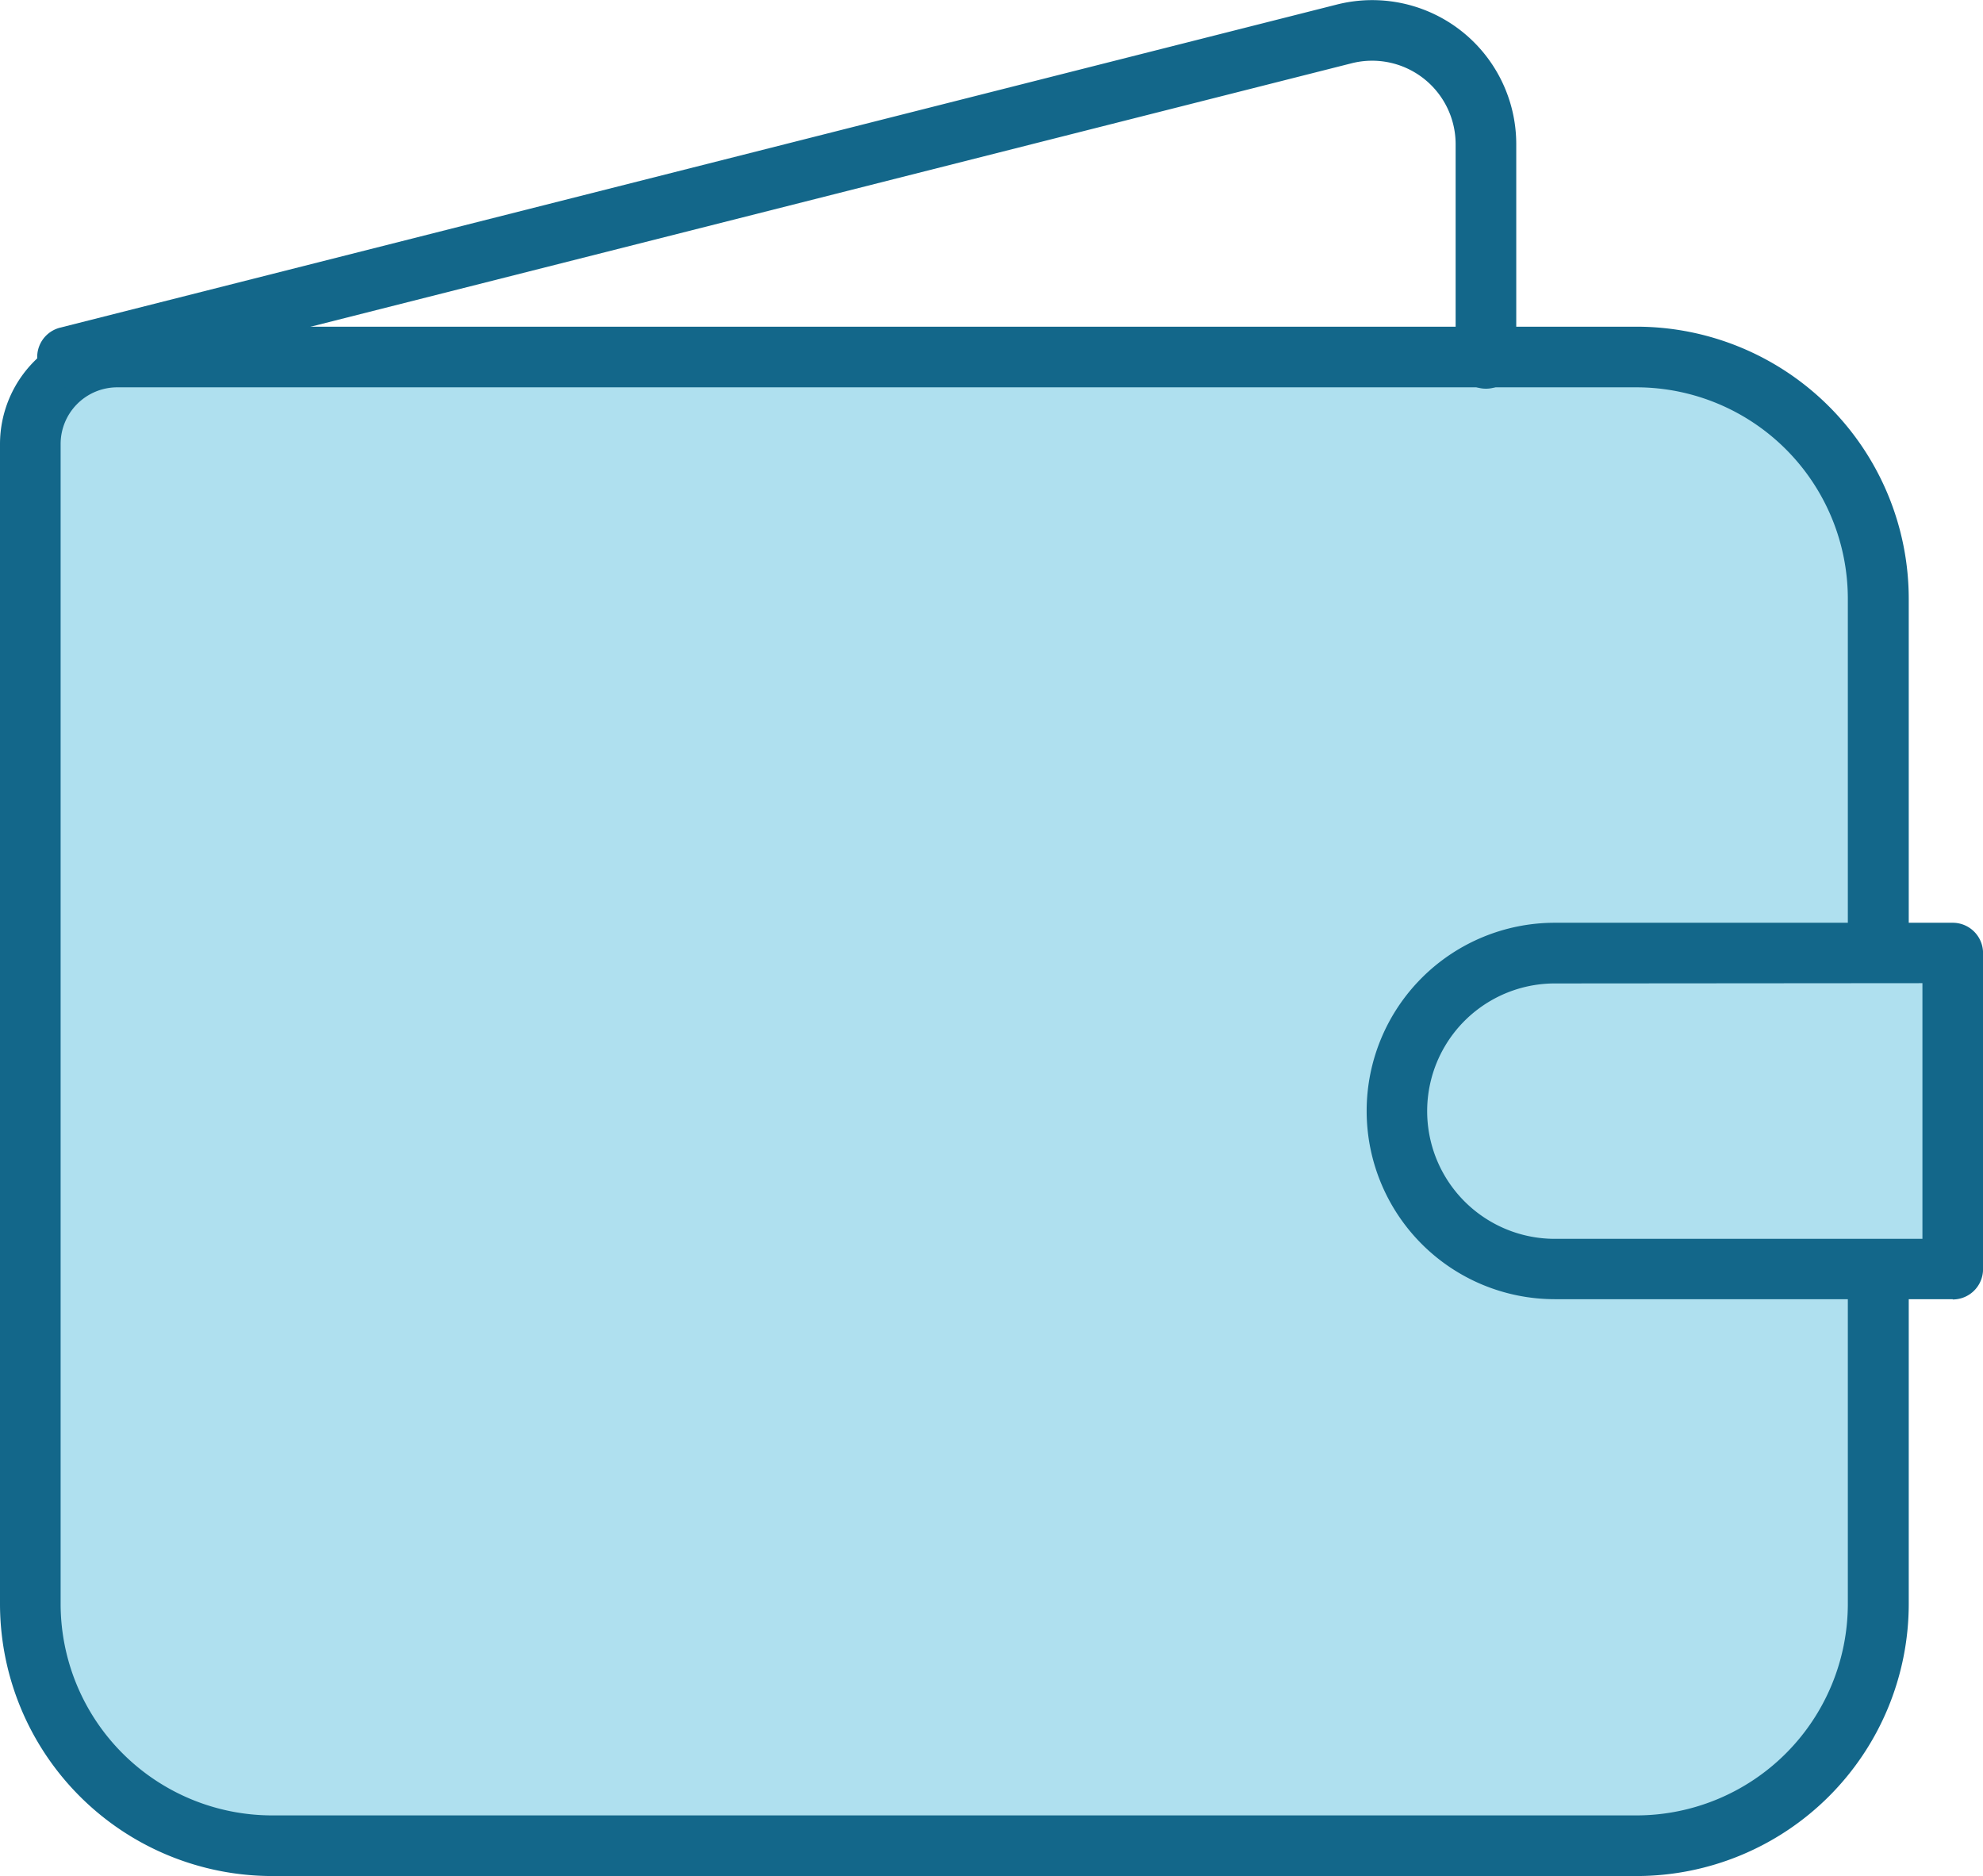 <svg xmlns="http://www.w3.org/2000/svg" xmlns:xlink="http://www.w3.org/1999/xlink" width="34.77" height="32.893" viewBox="0 0 34.77 32.893">
  <defs>
    <clipPath id="clip-path">
      <rect id="Rectangle_534" data-name="Rectangle 534" width="34.77" height="32.893" fill="none"/>
    </clipPath>
  </defs>
  <g id="Group_732" data-name="Group 732" transform="translate(0)">
    <g id="Group_731" data-name="Group 731" transform="translate(0 0)" clip-path="url(#clip-path)">
      <path id="Path_253" data-name="Path 253" d="M28.664,31.989H4.737A4.238,4.238,0,0,1,.5,27.751V7.412A1.525,1.525,0,0,1,2.025,5.887h26.64A4.237,4.237,0,0,1,32.9,10.124V27.751a4.237,4.237,0,0,1-4.237,4.237" transform="translate(0.032 0.373)" fill="#afe0ef"/>
      <path id="Path_254" data-name="Path 254" d="M28.7,32.552H4.77A4.775,4.775,0,0,1,0,27.783V7.443A2.06,2.06,0,0,1,2.057,5.387H28.7a4.774,4.774,0,0,1,4.768,4.769V27.783A4.774,4.774,0,0,1,28.7,32.552M2.057,6.45a.994.994,0,0,0-.994.993v20.34A3.711,3.711,0,0,0,4.77,31.489H28.7a3.71,3.71,0,0,0,3.7-3.706V10.156A3.709,3.709,0,0,0,28.7,6.45Z" transform="translate(0 0.341)" fill="#13678a"/>
      <path id="Path_255" data-name="Path 255" d="M1.146,6.791a.531.531,0,0,1-.131-1.046L23.4.08a2.525,2.525,0,0,1,3.147,2.449V6.26a.532.532,0,1,1-1.063,0V2.528a1.464,1.464,0,0,0-1.822-1.419L1.276,6.774a.514.514,0,0,1-.131.017" transform="translate(0.039 0)" fill="#13678a"/>
      <path id="Path_256" data-name="Path 256" d="M32.781,21.253H25.806a2.77,2.77,0,0,1,0-5.54h6.975Z" transform="translate(1.458 0.994)" fill="#afe0ef"/>
      <path id="Path_257" data-name="Path 257" d="M32.814,21.816H25.837a3.3,3.3,0,0,1,0-6.6h6.976a.532.532,0,0,1,.532.532v5.541a.532.532,0,0,1-.532.532m-6.976-5.541a2.239,2.239,0,0,0,0,4.478h6.445V16.275Z" transform="translate(1.426 0.963)" fill="#13678a"/>
    </g>
  </g>
</svg>
